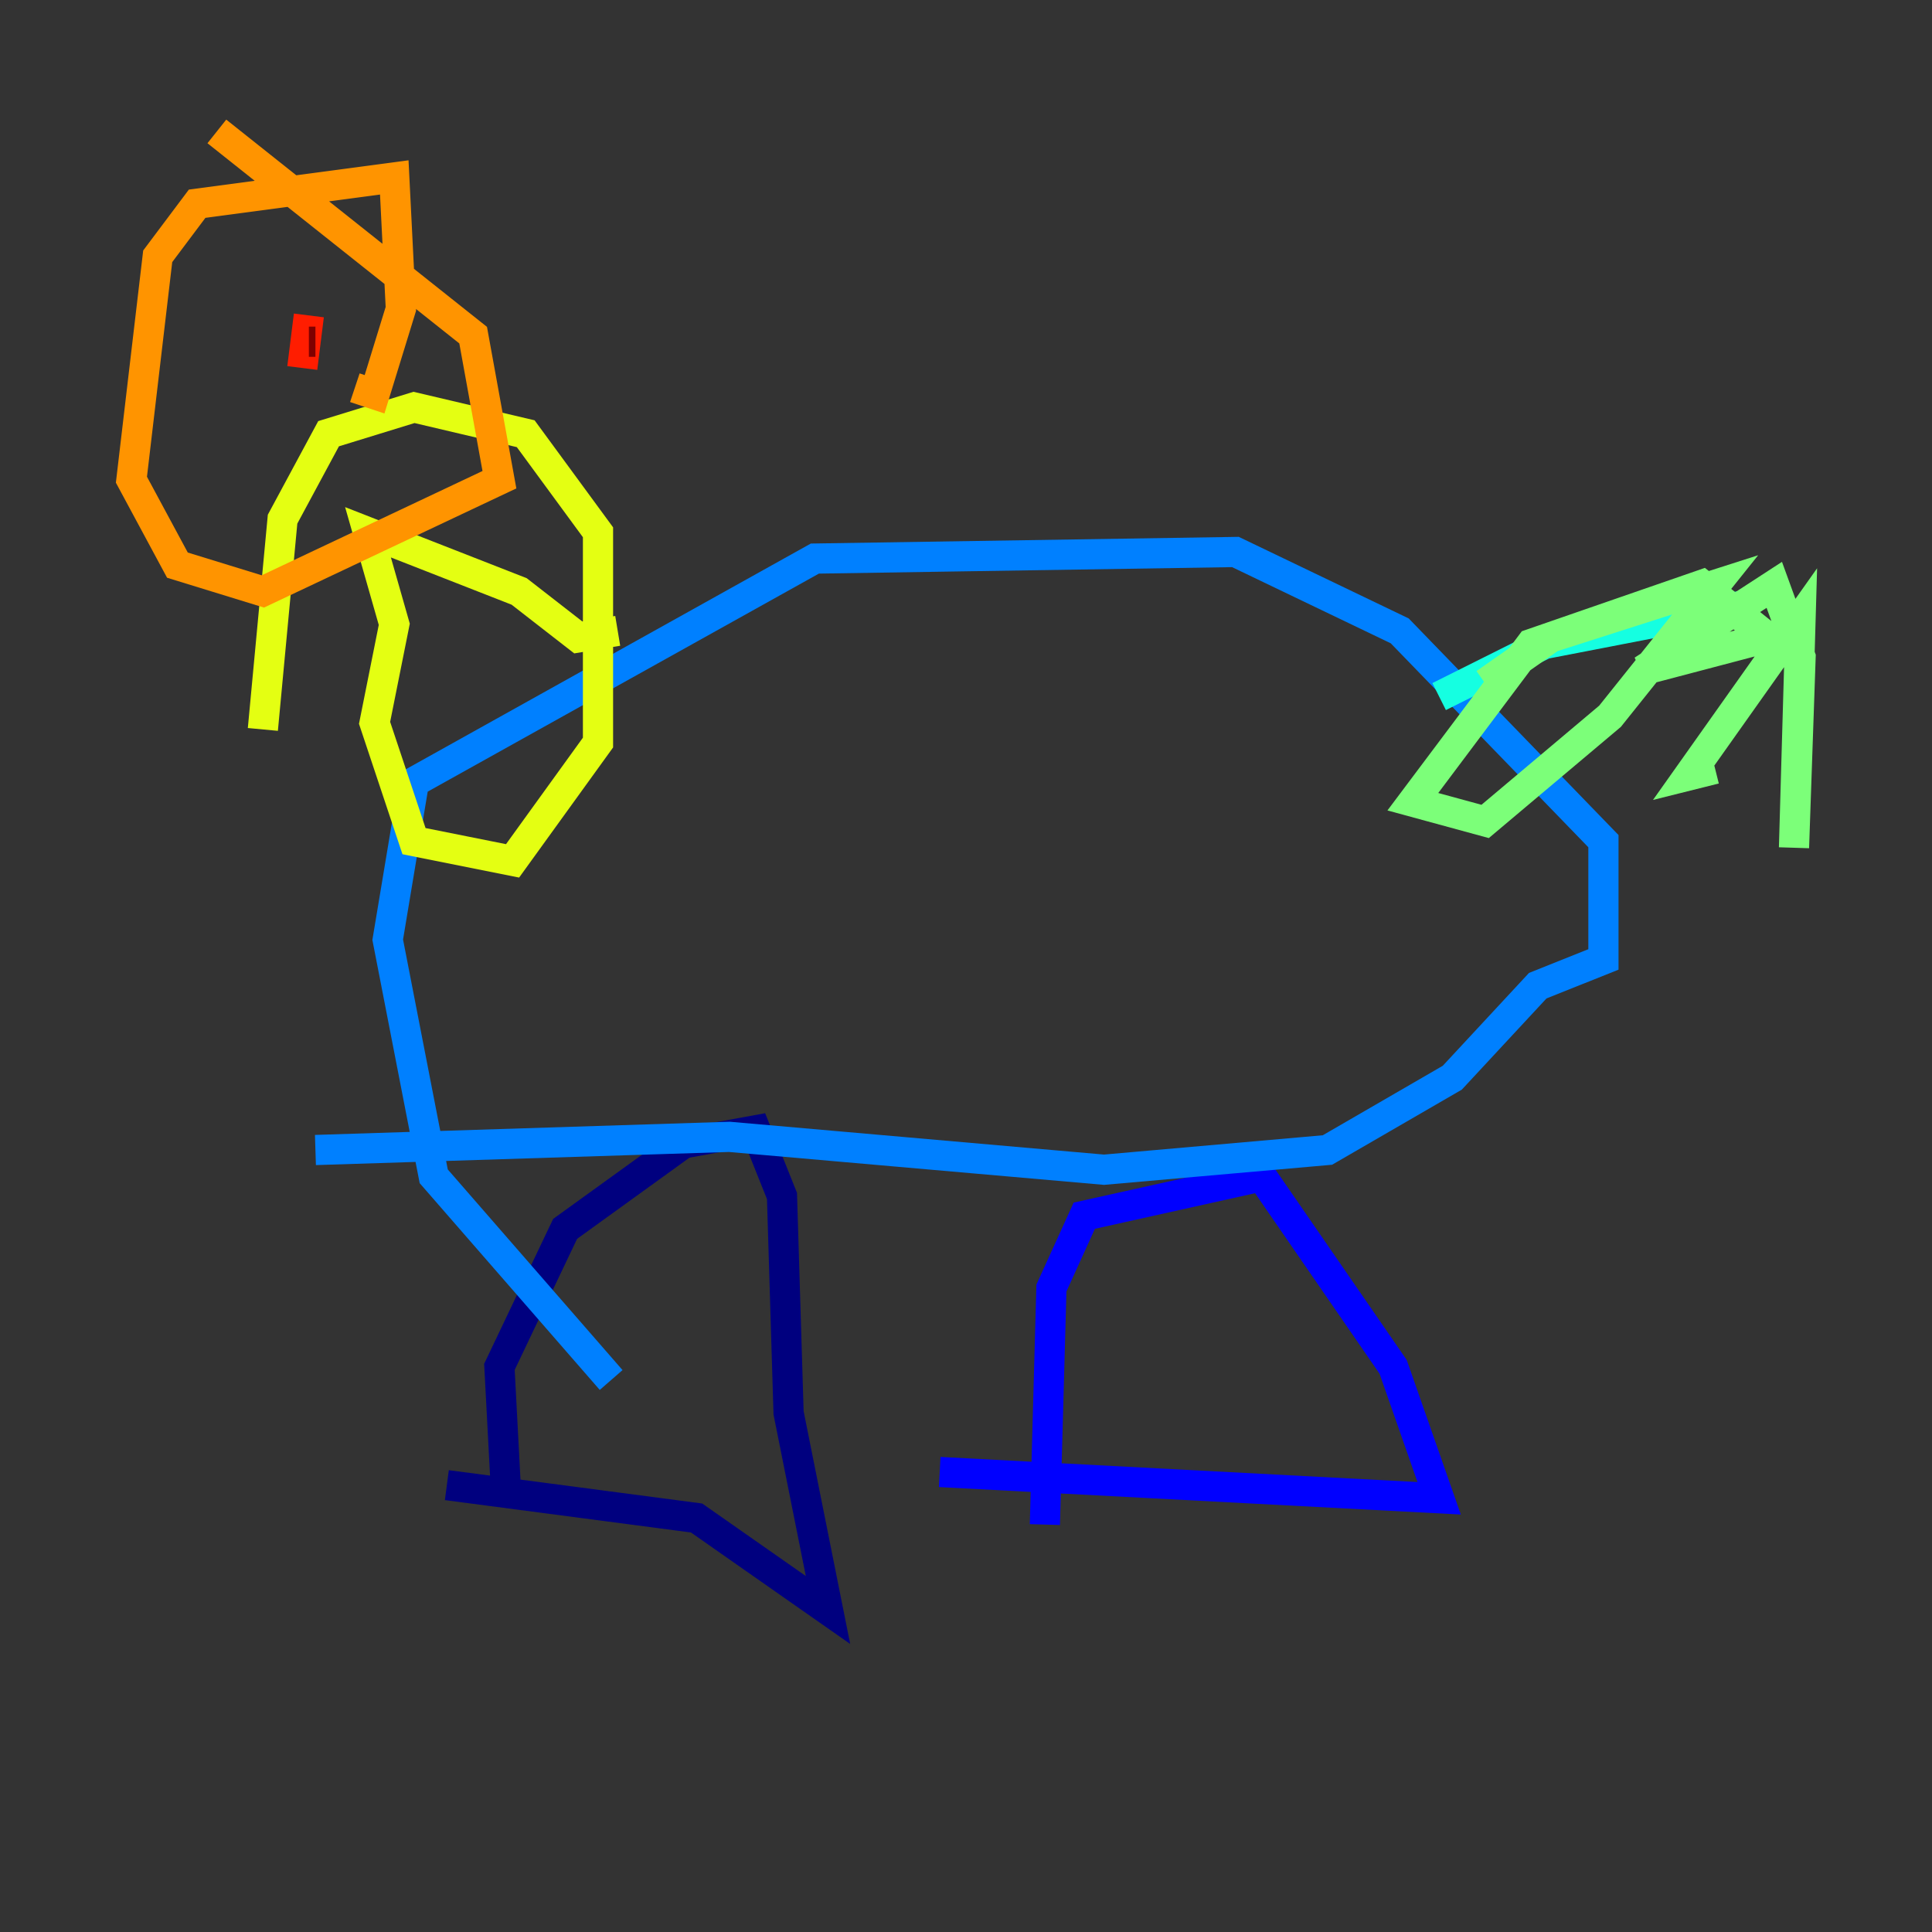 <?xml version="1.0" encoding="utf-8" ?>
<svg baseProfile="tiny" height="128" version="1.2" viewBox="0,0,128,128" width="128" xmlns="http://www.w3.org/2000/svg" xmlns:ev="http://www.w3.org/2001/xml-events" xmlns:xlink="http://www.w3.org/1999/xlink"><rect x="0" y="0" width="128" height="128" fill="#333333" stroke="none"/><defs /><polyline fill="none" points="33.524,98.83 33.088,90.558 37.442,81.415 45.279,75.755 50.068,74.884 51.809,79.238 52.245,93.605 54.857,106.667 46.15,100.571 29.605,98.395" stroke="#00007f" stroke-width="2" /><polyline fill="none" points="69.225,101.007 69.66,85.333 71.837,80.544 83.592,77.932 92.299,90.558 95.347,99.265 62.258,97.524" stroke="#0000ff" stroke-width="2" /><polyline fill="none" points="20.898,76.191 48.327,75.32 73.143,77.497 87.946,76.191 96.218,71.401 101.878,65.306 106.231,63.565 106.231,55.728 92.735,41.796 81.85,36.571 53.986,37.007 27.429,51.809 25.687,62.258 28.735,77.932 40.49,91.429" stroke="#0080ff" stroke-width="2" /><polyline fill="none" points="95.347,46.15 102.313,42.667 115.809,40.054" stroke="#15ffe1" stroke-width="2" /><polyline fill="none" points="98.395,45.279 102.748,42.231 113.633,38.748 106.667,47.456 98.395,54.422 93.605,53.116 101.442,42.667 112.762,38.748 117.116,42.231 108.844,44.408 117.551,38.748 119.293,43.537 118.857,56.163 119.293,40.925 111.891,51.374 113.633,50.939" stroke="#7cff79" stroke-width="2" /><polyline fill="none" points="40.925,41.796 38.313,42.231 34.395,39.184 24.381,35.265 26.122,41.361 24.816,47.891 27.429,55.728 33.959,57.034 39.619,49.197 39.619,35.265 34.83,28.735 27.429,26.993 21.769,28.735 18.721,34.395 17.415,48.327" stroke="#e4ff12" stroke-width="2" /><polyline fill="none" points="23.51,25.687 24.816,26.122 26.558,20.463 26.122,11.755 13.061,13.497 10.449,16.98 8.707,31.782 11.755,37.442 17.415,39.184 33.088,31.782 31.347,22.204 14.367,8.707" stroke="#ff9400" stroke-width="2" /><polyline fill="none" points="20.463,20.898 20.027,24.381" stroke="#ff1d00" stroke-width="2" /><polyline fill="none" points="20.463,22.64 20.898,22.64" stroke="#7f0000" stroke-width="2" /></svg>